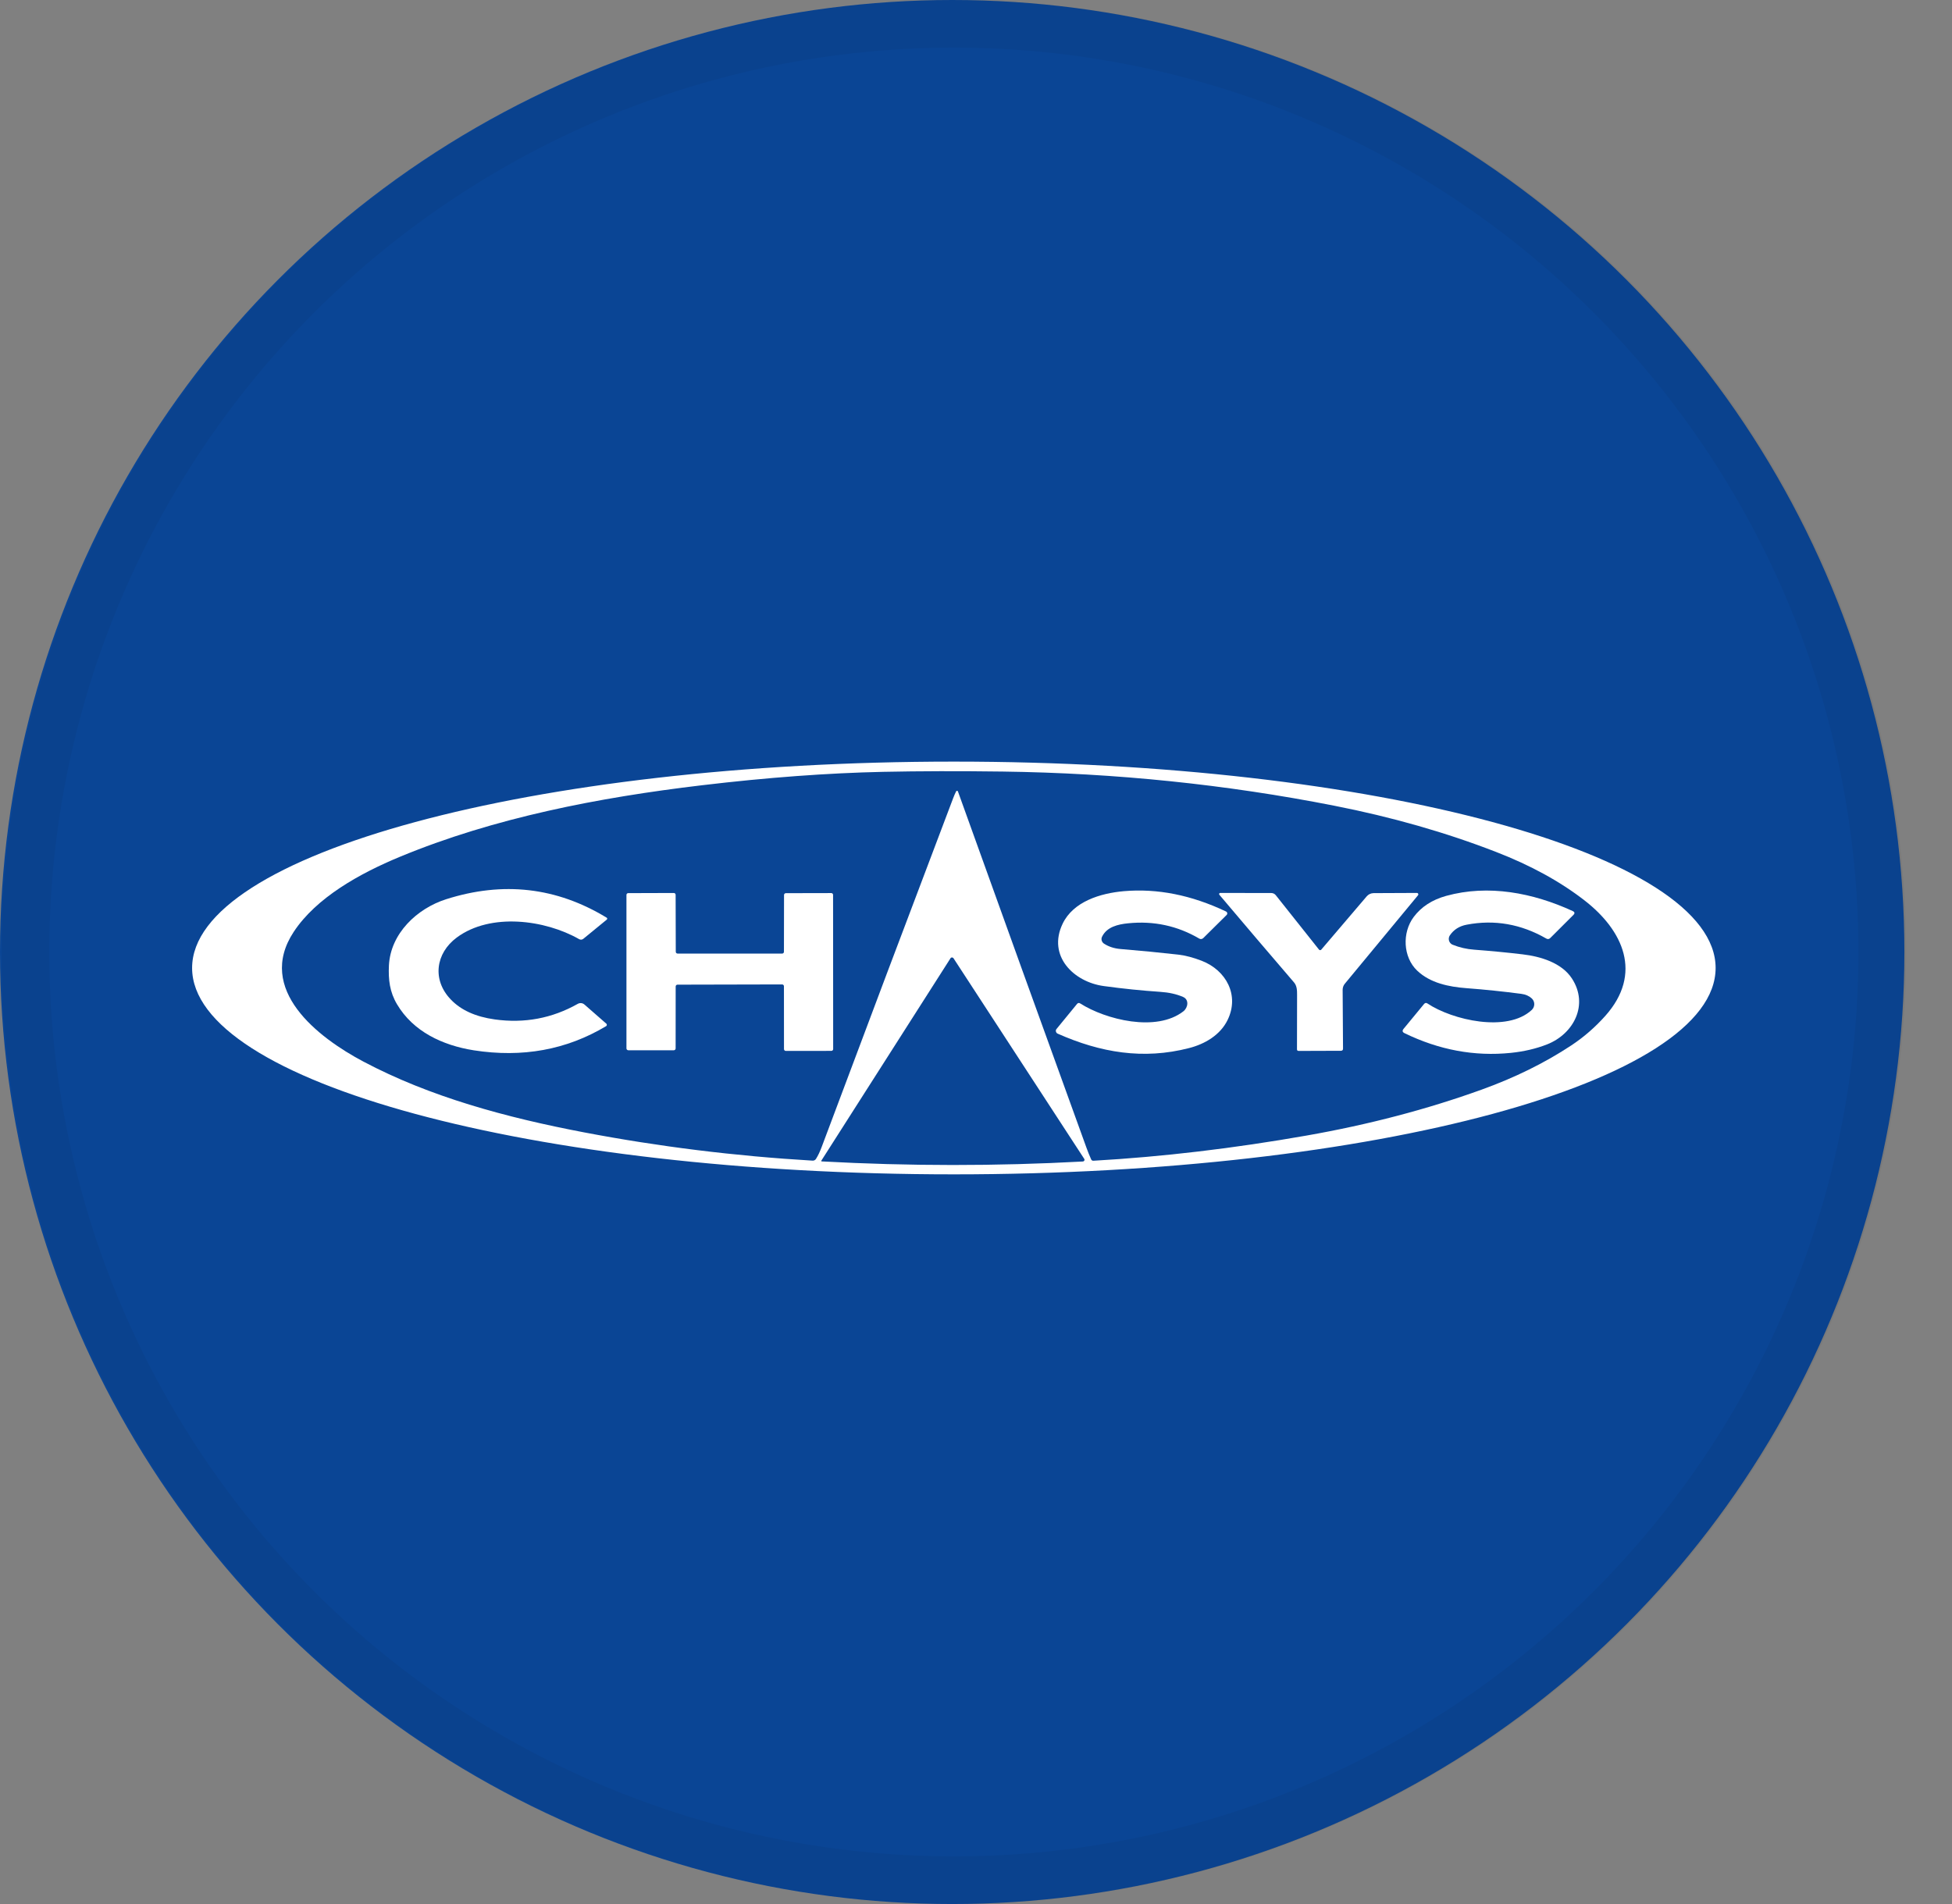 <svg width="41" height="40" viewBox="0 0 41 40" fill="none" xmlns="http://www.w3.org/2000/svg">
<rect x="0" y="0" width="41" height="40" fill="#808080" stroke="none"/>
<circle cx="20" cy="20" r="20" fill="#0A4595"/>
<path d="M36.035 20.335C36.035 22.73 28.872 24.671 20.035 24.671C11.198 24.671 4.035 22.73 4.035 20.335C4.035 17.941 11.198 16 20.035 16C28.872 16 36.035 17.941 36.035 20.335ZM20.082 16.626C20.087 16.615 20.1 16.611 20.111 16.616C20.116 16.618 20.119 16.622 20.121 16.628C21.018 19.125 21.918 21.621 22.822 24.117C22.85 24.196 22.883 24.275 22.918 24.355C22.927 24.376 22.943 24.386 22.967 24.385C24.421 24.302 25.913 24.125 27.443 23.856C28.751 23.626 29.977 23.304 31.121 22.891C31.822 22.638 32.45 22.328 33.005 21.961C33.264 21.79 33.501 21.584 33.716 21.344C34.512 20.453 34.092 19.544 33.28 18.915C32.768 18.518 32.15 18.179 31.424 17.898C30.368 17.488 29.234 17.164 28.022 16.926C25.755 16.48 23.435 16.241 21.061 16.209C20.151 16.197 19.313 16.199 18.547 16.215C17.388 16.24 16.119 16.333 14.742 16.497C12.579 16.754 10.385 17.177 8.399 18C7.557 18.349 6.644 18.856 6.169 19.577C5.371 20.789 6.679 21.797 7.631 22.301C9.033 23.044 10.626 23.476 12.267 23.789C13.836 24.088 15.437 24.287 17.068 24.383C17.096 24.385 17.123 24.371 17.138 24.348C17.182 24.279 17.222 24.194 17.259 24.095C18.158 21.695 19.078 19.253 20.02 16.769C20.039 16.719 20.059 16.672 20.082 16.626ZM17.251 24.384C17.248 24.388 17.249 24.394 17.253 24.397C17.254 24.398 17.256 24.398 17.258 24.399C19.094 24.499 20.923 24.5 22.745 24.401C22.765 24.399 22.781 24.383 22.779 24.362C22.779 24.356 22.776 24.35 22.773 24.345L20.028 20.132C20.016 20.114 19.993 20.109 19.975 20.12C19.97 20.123 19.967 20.127 19.964 20.132L17.251 24.384Z" fill="white"/>
<path d="M12.166 19.731C11.452 19.322 10.305 19.169 9.595 19.695C9.148 20.026 9.073 20.587 9.469 20.998C9.682 21.221 9.989 21.36 10.39 21.416C11.014 21.503 11.595 21.394 12.136 21.089C12.181 21.064 12.236 21.069 12.275 21.103L12.735 21.505C12.748 21.517 12.75 21.538 12.738 21.552C12.736 21.554 12.733 21.556 12.73 21.558C11.898 22.056 10.971 22.224 9.951 22.065C9.296 21.961 8.68 21.673 8.339 21.098C8.185 20.839 8.155 20.581 8.169 20.284C8.202 19.61 8.76 19.086 9.368 18.892C10.567 18.51 11.691 18.639 12.741 19.278C12.754 19.285 12.758 19.301 12.75 19.313C12.749 19.316 12.747 19.318 12.744 19.32L12.252 19.723C12.228 19.743 12.193 19.746 12.166 19.731Z" fill="white"/>
<path d="M23.148 19.678C23.122 19.729 23.14 19.792 23.188 19.824C23.288 19.889 23.404 19.926 23.534 19.937C23.971 19.973 24.375 20.013 24.749 20.055C24.901 20.073 25.064 20.116 25.24 20.184C25.758 20.385 26.037 20.91 25.785 21.427C25.631 21.744 25.308 21.933 24.976 22.018C24.012 22.267 23.113 22.113 22.215 21.715C22.183 21.701 22.168 21.663 22.182 21.631C22.185 21.626 22.188 21.62 22.192 21.616L22.623 21.09C22.642 21.068 22.663 21.065 22.688 21.08C23.224 21.421 24.286 21.689 24.856 21.246C24.953 21.17 24.982 20.999 24.847 20.943C24.71 20.884 24.552 20.849 24.37 20.837C23.985 20.811 23.589 20.771 23.182 20.715C22.549 20.628 21.997 20.082 22.319 19.407C22.543 18.939 23.11 18.766 23.605 18.722C24.308 18.661 25.024 18.803 25.752 19.149C25.774 19.159 25.784 19.186 25.774 19.208C25.772 19.213 25.768 19.218 25.764 19.222L25.273 19.708C25.251 19.73 25.216 19.735 25.189 19.718C24.731 19.449 24.232 19.342 23.693 19.397C23.484 19.418 23.249 19.471 23.148 19.678Z" fill="white"/>
<path d="M30.452 19.652C30.412 19.713 30.429 19.795 30.49 19.836C30.497 19.841 30.506 19.845 30.514 19.848C30.657 19.905 30.807 19.94 30.963 19.951C31.315 19.978 31.654 20.01 31.98 20.049C32.357 20.093 32.8 20.225 33.016 20.555C33.375 21.105 33.057 21.72 32.494 21.941C32.261 22.032 32.008 22.091 31.734 22.119C30.971 22.197 30.226 22.058 29.501 21.705C29.455 21.683 29.449 21.653 29.481 21.614L29.912 21.091C29.933 21.067 29.956 21.064 29.982 21.081C30.508 21.431 31.658 21.697 32.173 21.217C32.24 21.154 32.244 21.049 32.181 20.983C32.179 20.98 32.175 20.977 32.172 20.974C32.117 20.923 32.044 20.891 31.954 20.879C31.573 20.829 31.191 20.789 30.805 20.76C30.431 20.732 30.039 20.652 29.765 20.39C29.468 20.106 29.448 19.594 29.692 19.266C29.852 19.051 30.08 18.903 30.375 18.821C31.261 18.576 32.196 18.755 33.032 19.139C33.077 19.16 33.082 19.187 33.047 19.222L32.562 19.706C32.537 19.731 32.509 19.735 32.478 19.717C31.947 19.412 31.39 19.315 30.807 19.426C30.651 19.455 30.533 19.531 30.452 19.652Z" fill="white"/>
<path d="M14.192 20.724L14.191 22.026C14.191 22.047 14.174 22.064 14.153 22.064H13.196C13.175 22.063 13.158 22.046 13.158 22.025V18.801C13.158 18.78 13.174 18.763 13.195 18.763L14.153 18.76C14.174 18.76 14.191 18.777 14.191 18.798L14.194 19.995C14.194 20.016 14.211 20.033 14.232 20.033H16.429C16.45 20.033 16.466 20.016 16.466 19.995L16.468 18.802C16.468 18.781 16.485 18.764 16.506 18.764L17.461 18.762C17.482 18.762 17.498 18.779 17.498 18.8L17.5 22.039C17.5 22.06 17.483 22.077 17.462 22.077L16.505 22.078C16.484 22.078 16.467 22.061 16.467 22.04L16.466 20.719C16.466 20.698 16.449 20.681 16.428 20.681L14.23 20.686C14.209 20.686 14.192 20.703 14.192 20.724Z" fill="white"/>
<path d="M27.704 19.949C27.715 19.963 27.734 19.965 27.748 19.954C27.749 19.953 27.75 19.951 27.752 19.95L28.707 18.83C28.743 18.788 28.795 18.764 28.85 18.763L29.761 18.759C29.777 18.759 29.791 18.773 29.791 18.789C29.791 18.796 29.788 18.803 29.784 18.808L28.248 20.665C28.217 20.701 28.201 20.748 28.201 20.795L28.209 22.03C28.209 22.06 28.194 22.075 28.164 22.075L27.278 22.078C27.254 22.078 27.242 22.067 27.242 22.043C27.242 21.678 27.242 21.298 27.244 20.906C27.244 20.812 27.244 20.713 27.179 20.638C26.658 20.031 26.135 19.418 25.612 18.798C25.604 18.788 25.605 18.773 25.614 18.765C25.619 18.761 25.625 18.759 25.631 18.759L26.704 18.761C26.74 18.761 26.774 18.778 26.797 18.807L27.704 19.949Z" fill="white"/>
<circle cx="20.035" cy="20" r="19.5" stroke="black" stroke-opacity="0.05"/>
</svg>

